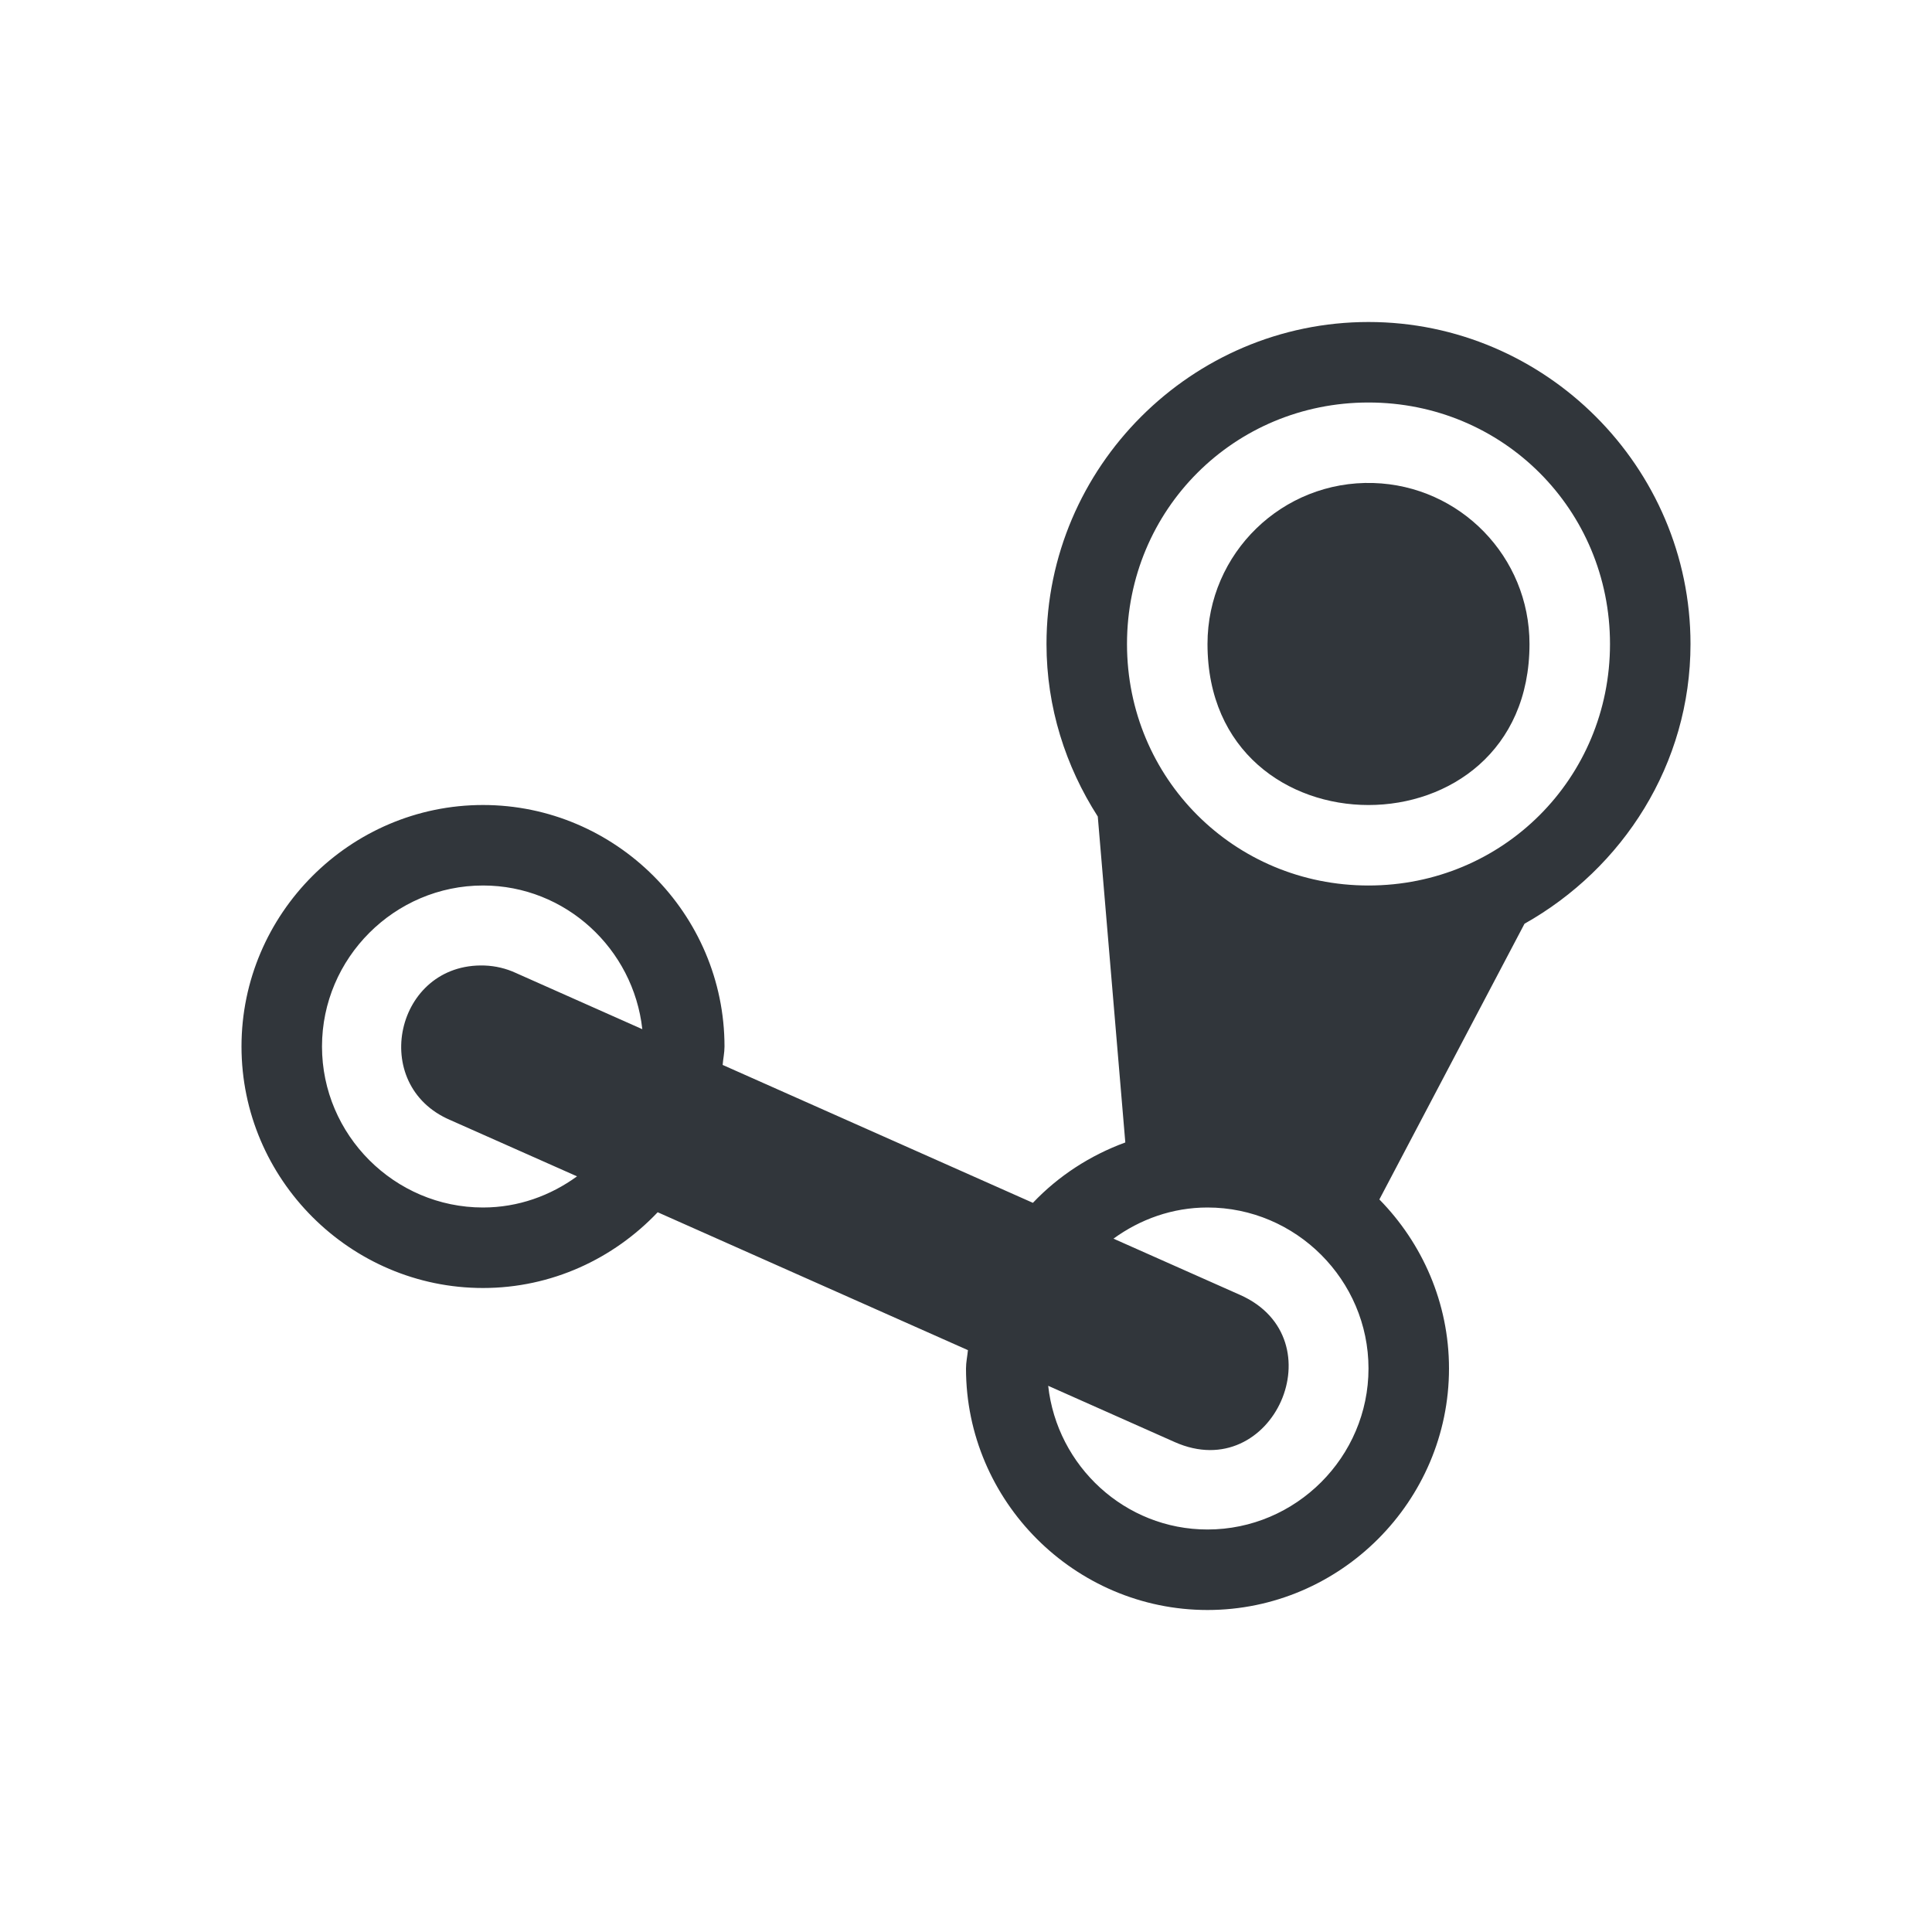<?xml version="1.0" encoding="UTF-8" standalone="no"?>
<!-- Created with Inkscape (http://www.inkscape.org/) -->

<svg
   width="24"
   height="24"
   viewBox="0 0 24 24"
   version="1.1"
   id="svg1"
   inkscape:version="1.4.2 (ebf0e940d0, 2025-05-08)"
   sodipodi:docname="folder-steam.svg"
   xmlns:inkscape="http://www.inkscape.org/namespaces/inkscape"
   xmlns:sodipodi="http://sodipodi.sourceforge.net/DTD/sodipodi-0.dtd"
   xmlns="http://www.w3.org/2000/svg"
   xmlns:svg="http://www.w3.org/2000/svg">
  <sodipodi:namedview
     id="namedview1"
     pagecolor="#ffffff"
     bordercolor="#000000"
     borderopacity="0.25"
     inkscape:showpageshadow="2"
     inkscape:pageopacity="0.0"
     inkscape:pagecheckerboard="0"
     inkscape:deskcolor="#d1d1d1"
     inkscape:document-units="px"
     inkscape:zoom="33.041667"
     inkscape:cx="12"
     inkscape:cy="12"
     inkscape:window-width="1920"
     inkscape:window-height="1007"
     inkscape:window-x="0"
     inkscape:window-y="0"
     inkscape:window-maximized="1"
     inkscape:current-layer="svg1" />
  <defs
     id="defs1">
    <style
       type="text/css"
       id="current-color-scheme">
     .ColorScheme-Text {
     color:#31363b;
     }
     .ColorScheme-Background {
     color:#eff0f1;
     }
     .ColorScheme-Accent {
     color:#3daee9;
     }
     .ColorScheme-ButtonText {
     color:#31363b;
     }
     </style>
  </defs>
  <path
     d="m 17,4 c -2.198,0 -4,1.802 -4,4 0,0.788 0.238,1.521 0.637,2.143 l 0.342,4.049 c -0.439,0.161 -0.832,0.417 -1.148,0.75 L 8.977,13.229 C 8.983,13.152 9,13.078 9,13 9,11.351 7.649,10 6,10 c -1.649,0 -3,1.351 -3,3 0,1.649 1.351,3 3,3 0.853,0 1.622,-0.364 2.17,-0.941 l 3.854,1.713 C 12.017,16.848 12,16.922 12,17 c 0,1.649 1.351,3 3,3 1.649,0 3,-1.351 3,-3 0,-0.815 -0.332,-1.557 -0.865,-2.1 L 18.938,11.475 C 20.16,10.788 21,9.493 21,8 21,5.802 19.198,4 17,4 Z m 0,1 c 1.669,0 3,1.331 3,3 0,1.669 -1.331,3 -3,3 -1.669,0 -3,-1.331 -3,-3 0,-1.669 1.331,-3 3,-3 z m 0.059,1 C 15.931,5.967 15,6.872 15,8 c 0,2.667 4,2.667 4,0 4.64e-4,-1.082 -0.86,-1.968 -1.941,-2 z M 6,11 c 1.026,0 1.869,0.787 1.979,1.785 l -1.572,-0.699 c -0.121,-0.056 -0.253,-0.087 -0.387,-0.092 -1.108,-0.038 -1.446,1.486 -0.426,1.92 l 1.574,0.699 C 6.838,14.853 6.437,15 6,15 c -1.099,0 -2,-0.901 -2,-2 0,-1.099 0.901,-2 2,-2 z M 15,15 c 1.099,0 2,0.901 2,2 0,1.099 -0.901,2 -2,2 -1.026,0 -1.869,-0.787 -1.979,-1.785 l 1.572,0.699 c 1.219,0.542 2.031,-1.286 0.812,-1.828 L 13.832,15.387 C 14.162,15.147 14.563,15 15,15 Z"
     style="fill:currentColor"
     class="ColorScheme-Text"
     id="path1" />
</svg>
